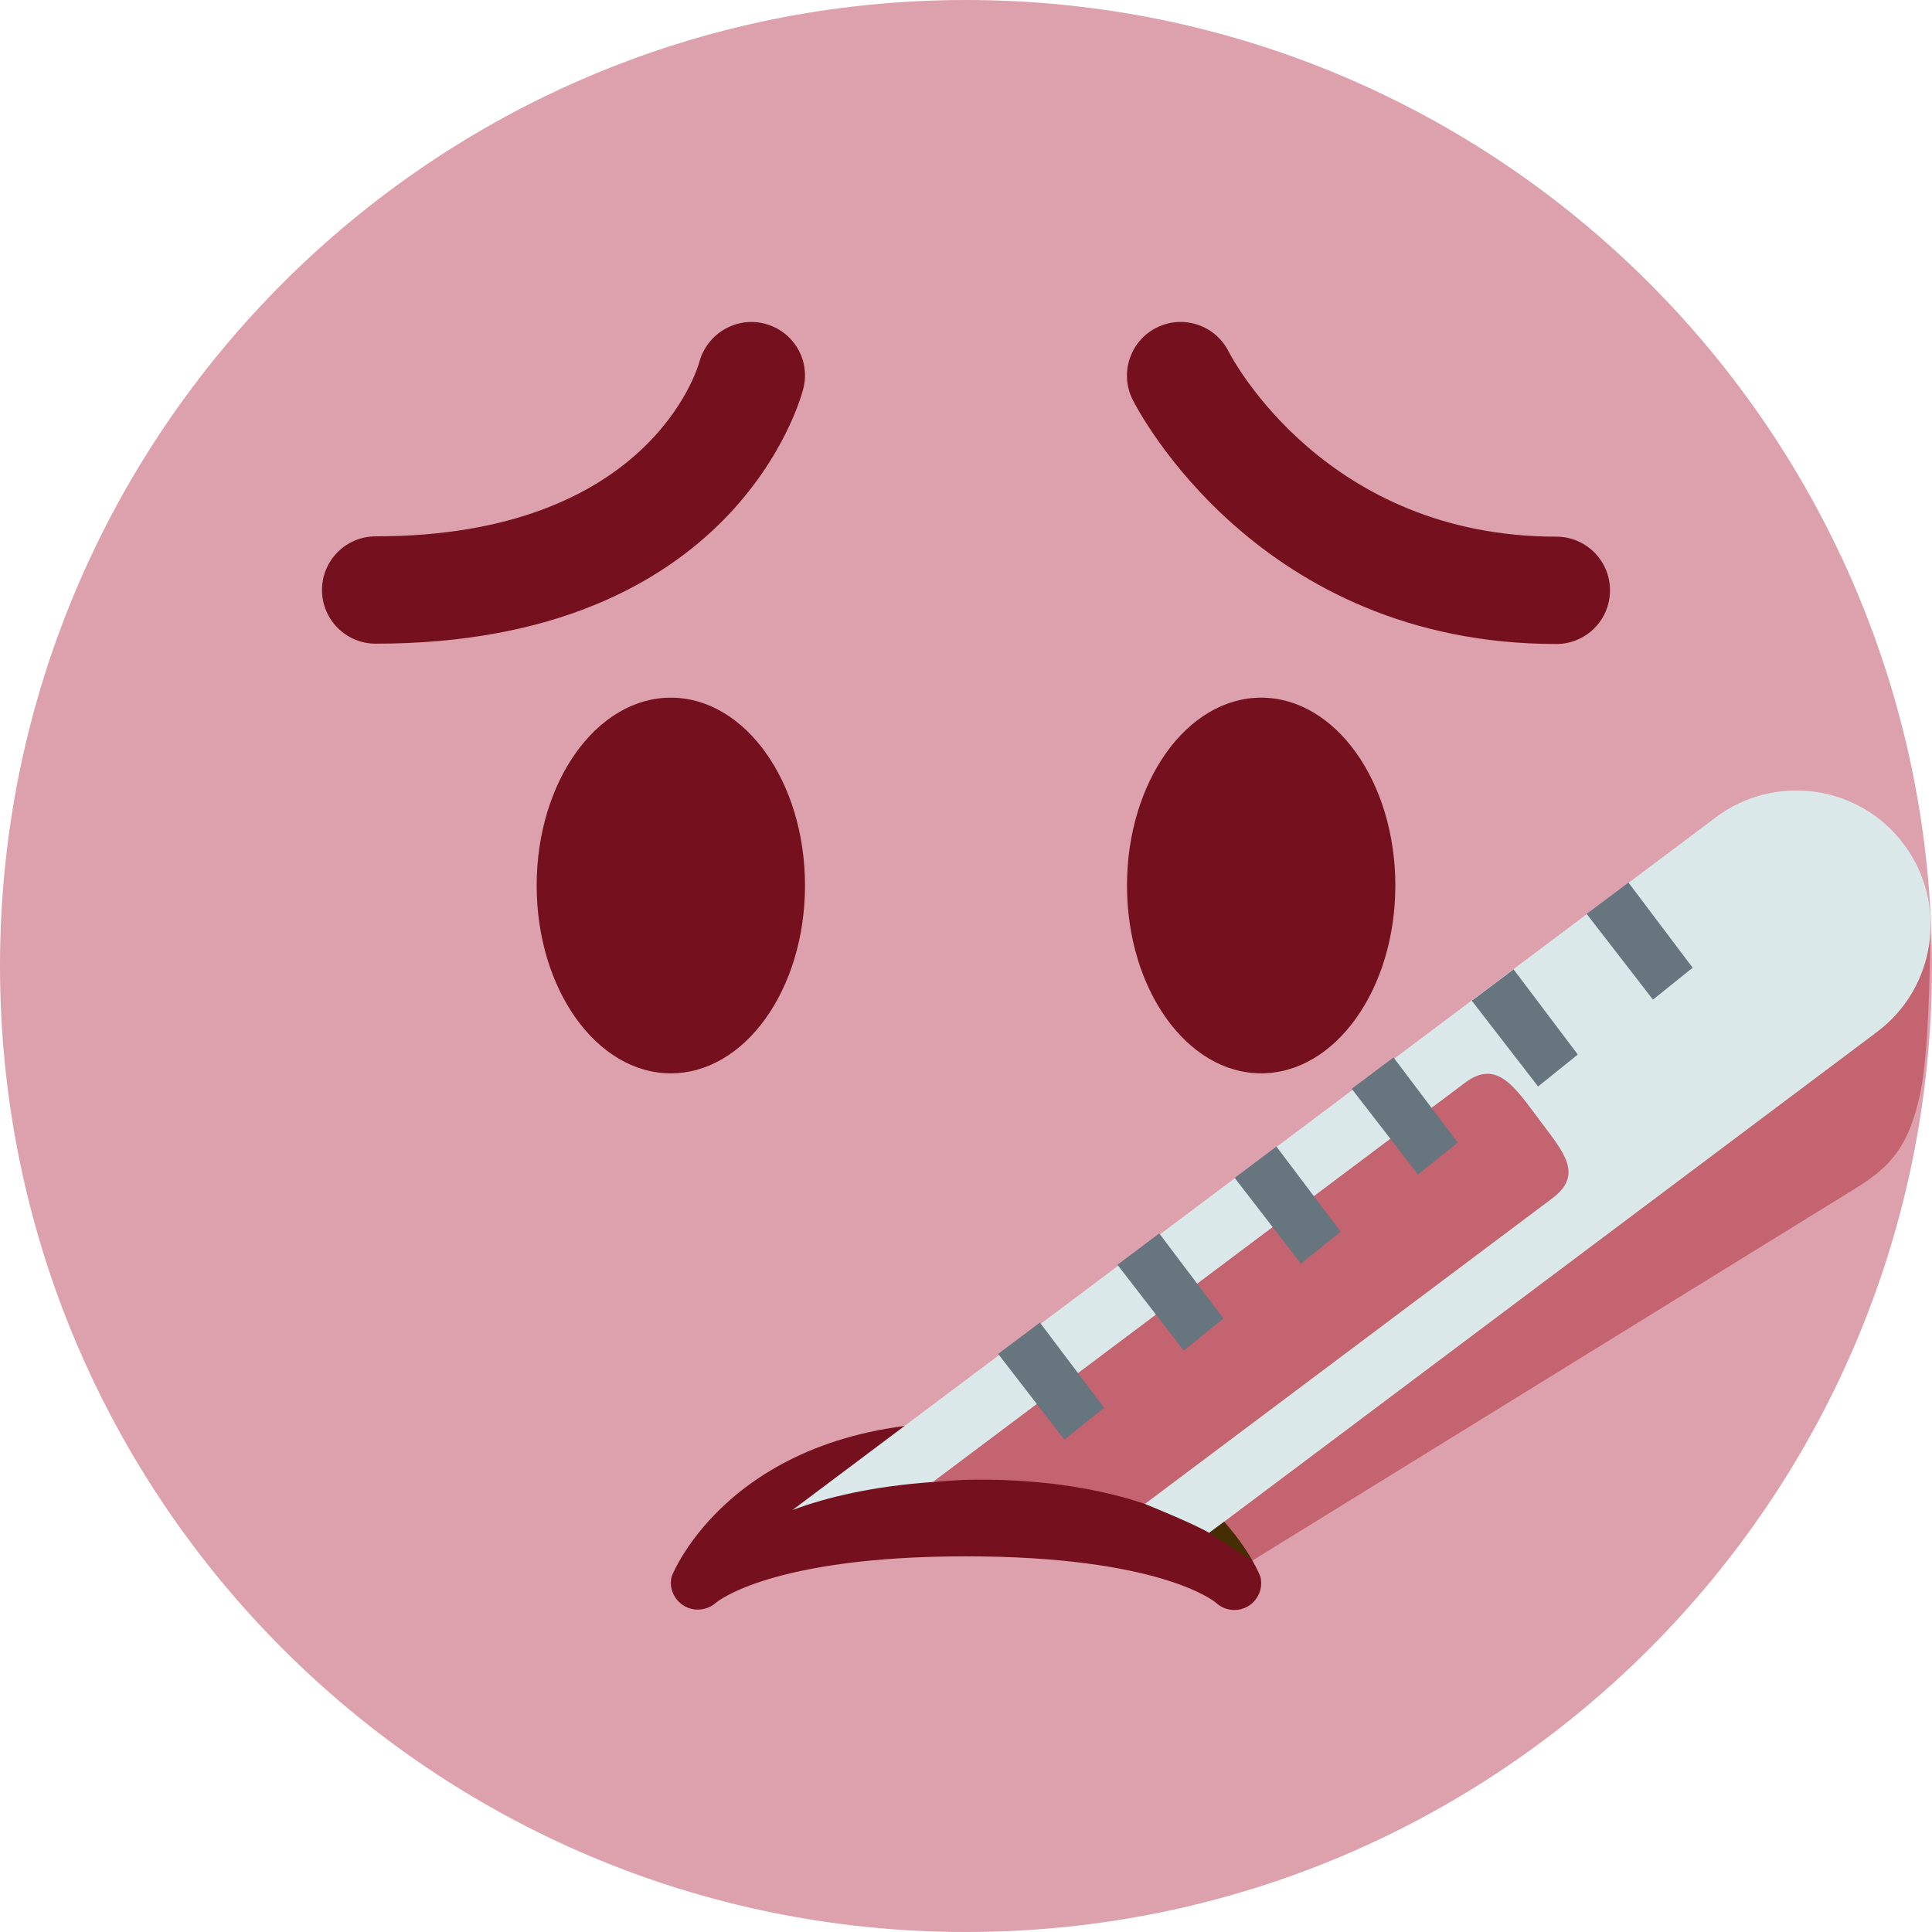 <svg width="36" height="36" viewBox="0 0 36 36" fill="none" xmlns="http://www.w3.org/2000/svg">
<path d="M18 36C27.941 36 36 27.941 36 18C36 8.059 27.941 0 18 0C8.059 0 0 8.059 0 18C0 27.941 8.059 36 18 36Z" fill="#DDA0AD"/>
<path d="M12.5 20C13.881 20 15 18.433 15 16.5C15 14.567 13.881 13 12.5 13C11.119 13 10 14.567 10 16.5C10 18.433 11.119 20 12.5 20Z" fill="#75101E"/>
<path d="M23.5 20C24.881 20 26 18.433 26 16.5C26 14.567 24.881 13 23.5 13C22.119 13 21 14.567 21 16.5C21 18.433 22.119 20 23.5 20Z" fill="#75101E"/>
<path d="M29 12C23.446 12 21.198 7.633 21.105 7.447C20.858 6.953 21.058 6.352 21.552 6.105C22.044 5.858 22.644 6.057 22.892 6.548C22.967 6.694 24.713 10 29 10C29.553 10 30 10.448 30 11C30 11.553 29.553 12 29 12ZM7 11.994C6.448 11.994 6 11.546 6 10.994C6 10.442 6.448 9.994 7 9.994C12.083 9.994 12.996 6.874 13.033 6.741C13.178 6.213 13.723 5.893 14.252 6.032C14.782 6.171 15.103 6.705 14.97 7.237C14.921 7.431 13.704 11.994 7 11.994Z" fill="#75101E"/>
<path d="M35.968 17.068L31.963 17.881L15.776 28.389L22.894 29.352L34.579 22.141C35.282 21.71 35.573 21.306 35.777 20.394C35.981 19.482 35.968 17.068 35.968 17.068Z" fill="#C46471"/>
<path d="M23.485 29.379C23.474 29.335 22.34 26.5 18 26.5C13.66 26.5 12.526 29.335 12.515 29.379C12.462 29.592 12.559 29.81 12.747 29.923C12.935 30.035 13.18 30.009 13.343 29.863C13.352 29.855 14.356 29 18 29C21.59 29 22.617 29.83 22.656 29.863C22.751 29.953 22.875 30 23 30C23.084 30 23.169 29.979 23.246 29.936C23.442 29.824 23.54 29.597 23.485 29.379Z" fill="#75101E"/>
<path d="M35.474 15.729C34.645 14.625 33.077 14.401 31.973 15.229L14.767 28.137C15.413 27.895 16.277 27.693 17.382 27.615C17.638 27.597 20.042 26.988 20.042 26.988L21.335 28.024C21.335 28.024 22.246 28.391 22.532 28.563L34.976 19.228C36.079 18.401 36.302 16.833 35.474 15.729Z" fill="#DBE8EA"/>
<path d="M28.686 20.87C28.238 20.274 27.899 19.725 27.303 20.172L17.381 27.615C17.637 27.597 17.881 27.573 18.164 27.571C19.524 27.562 20.564 27.766 21.334 28.023L28.922 22.331C29.518 21.884 29.133 21.467 28.686 20.87Z" fill="#C46471"/>
<path d="M18.599 25.228L19.833 26.826L20.574 26.231L19.377 24.644L18.599 25.228ZM20.822 23.567L22.057 25.165L22.798 24.57L21.601 22.983L20.822 23.567ZM23.006 21.948L24.24 23.546L24.981 22.951L23.784 21.364L23.006 21.948ZM25.187 20.288L26.422 21.885L27.163 21.291L25.966 19.704L25.187 20.288ZM27.425 18.647L28.66 20.245L29.4 19.65L28.204 18.063L27.425 18.647ZM29.565 17.029L30.8 18.627L31.54 18.032L30.344 16.445L29.565 17.029Z" fill="#67757F"/>
<path d="M22.531 28.563L23.336 29.085C23.336 29.085 23.139 28.723 22.81 28.359L22.531 28.563Z" fill="#452E04"/>
</svg>
